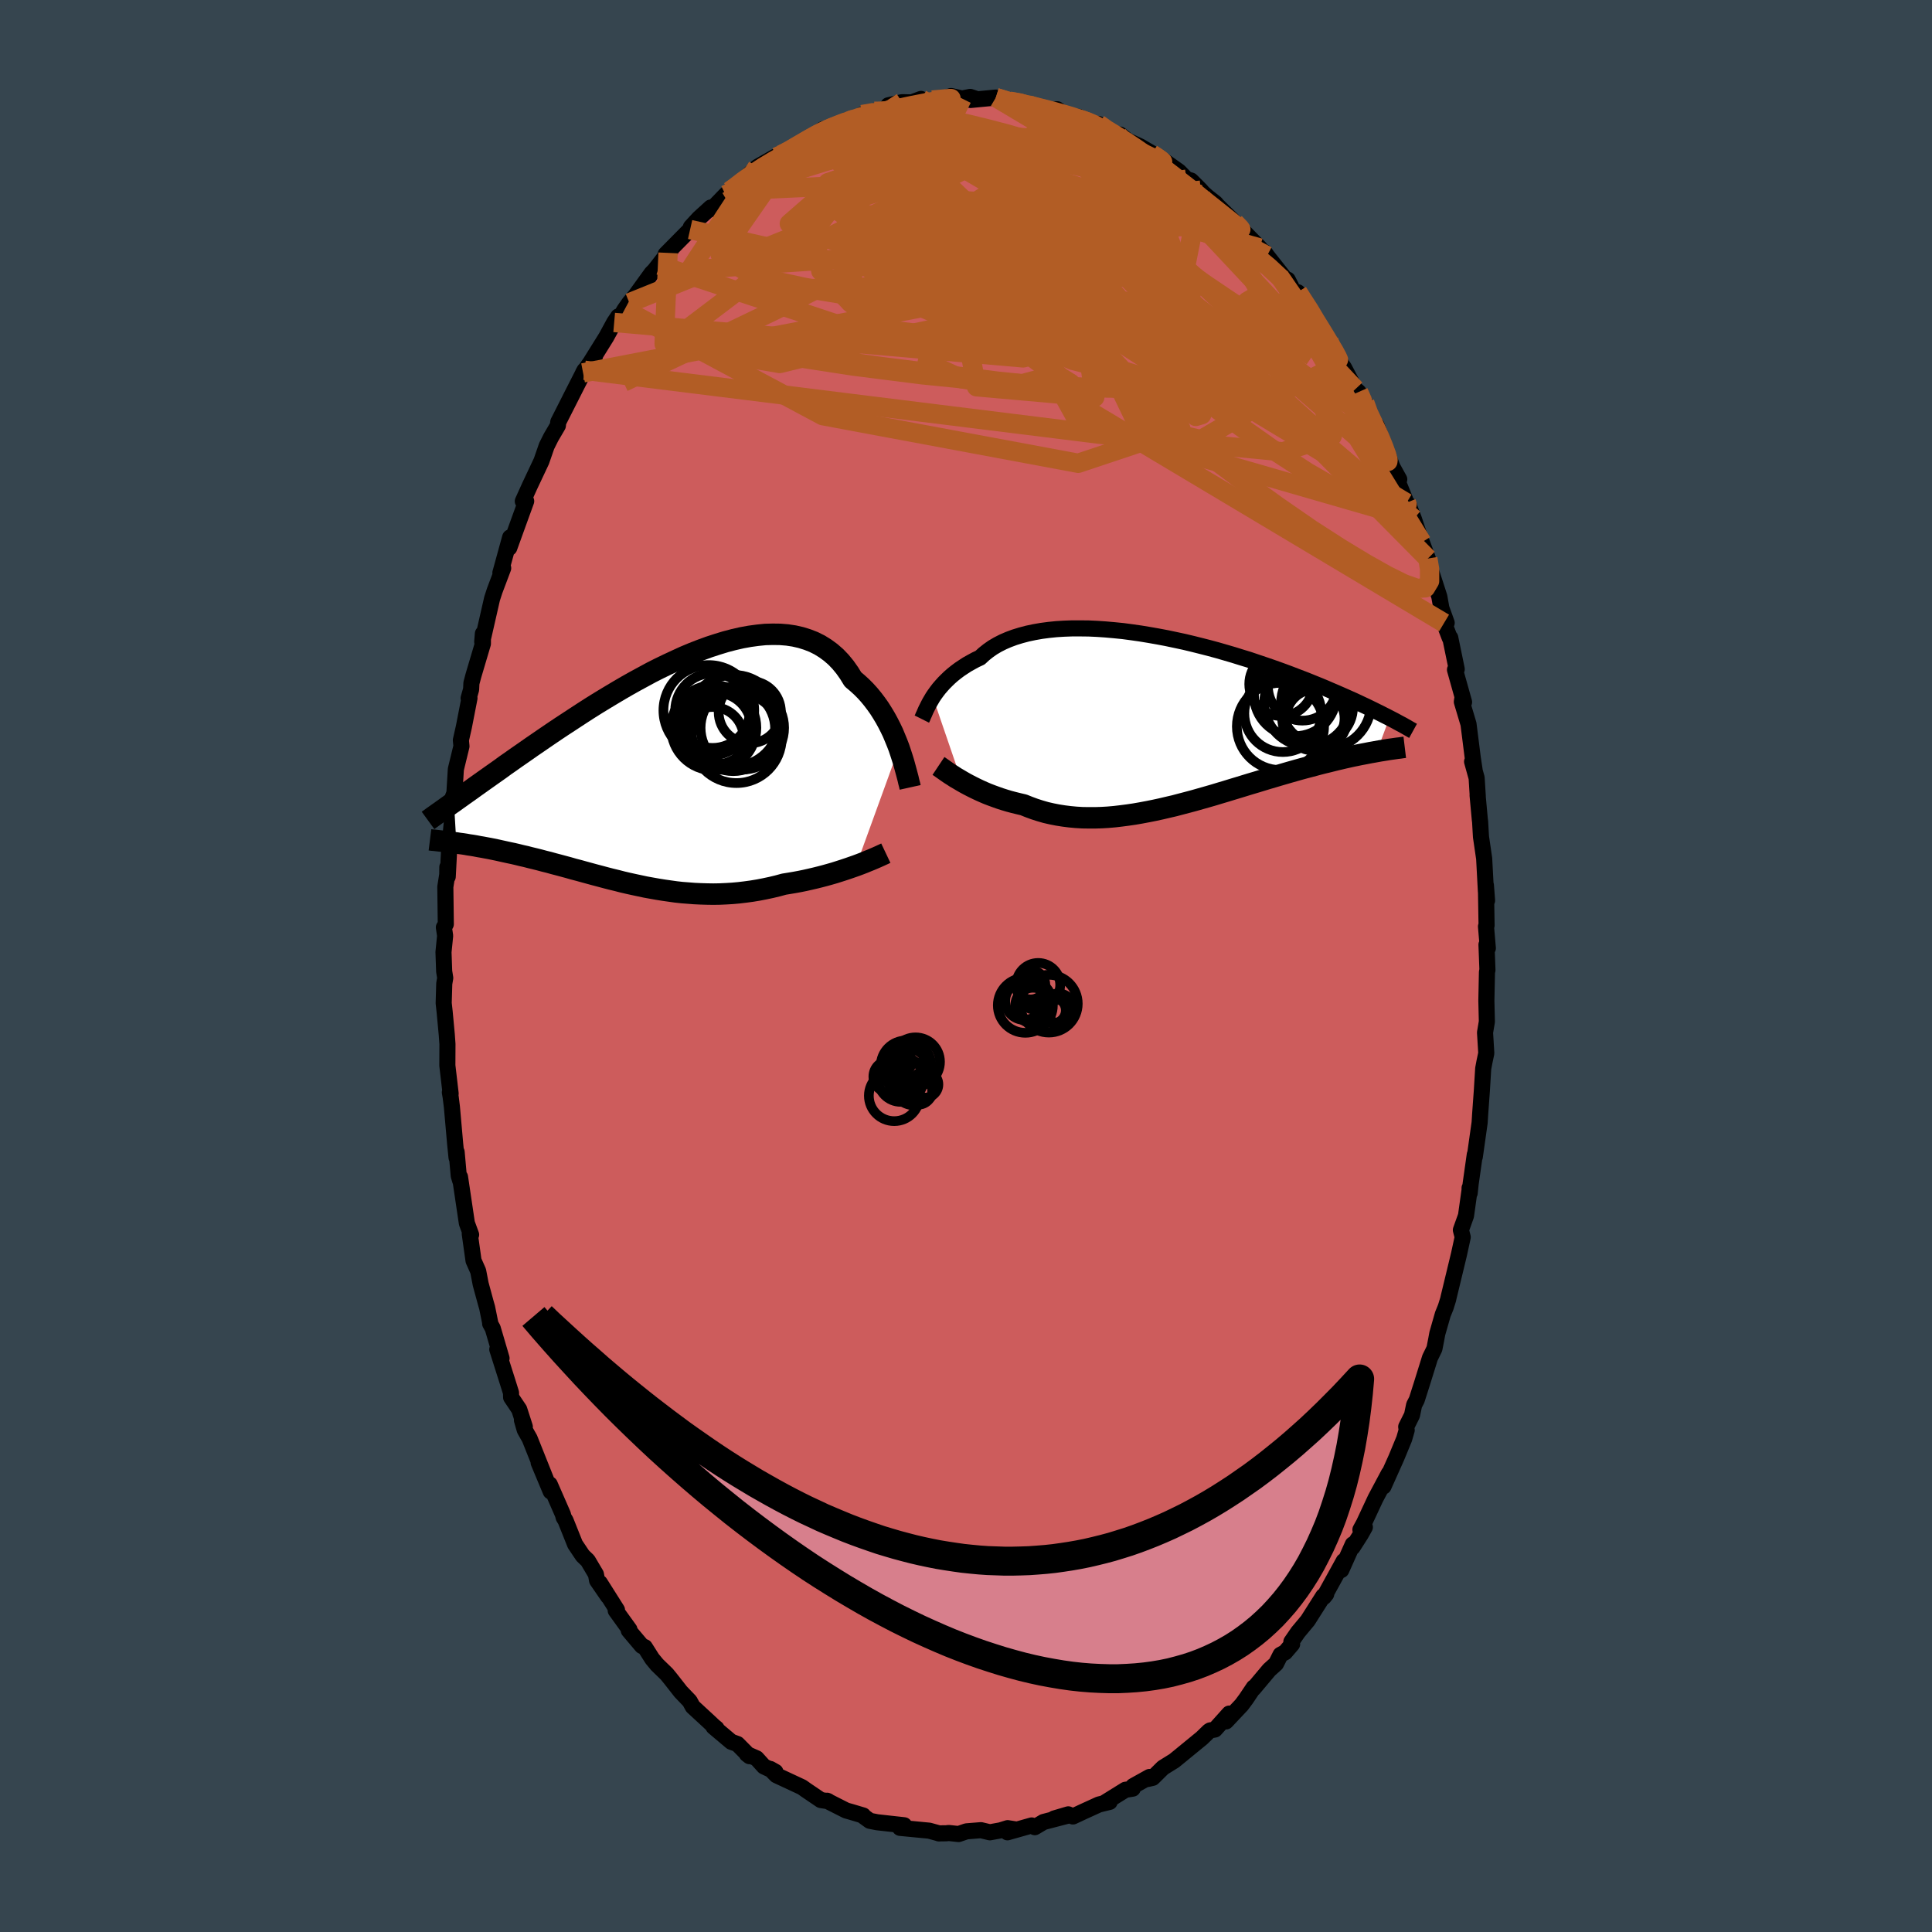 <svg viewBox="-100 -100 200 200" xmlns="http://www.w3.org/2000/svg" width="500" height="500" id="face-svg">
    <defs>
      <clipPath id="leftEyeClipPath">
        <polyline points="25.13,-2.3 24.93,-2.82 24.72,-3.33 24.5,-3.86 24.25,-4.38 23.99,-4.89 23.71,-5.4 23.41,-5.9 23.1,-6.39 22.76,-6.87 22.41,-7.33 22.04,-7.78 21.65,-8.21 21.24,-8.62 20.81,-9.01 20.37,-9.38 19.97,-10.03 19.54,-10.64 19.08,-11.2 18.59,-11.71 18.06,-12.17 17.5,-12.58 16.92,-12.94 16.3,-13.25 15.66,-13.5 14.99,-13.71 14.29,-13.87 13.57,-13.98 12.83,-14.04 12.07,-14.05 11.29,-14.03 10.5,-13.95 9.69,-13.84 8.86,-13.69 8.03,-13.5 7.19,-13.28 6.34,-13.02 5.48,-12.74 4.63,-12.43 3.76,-12.09 2.9,-11.73 2.05,-11.34 1.19,-10.94 0.34,-10.53 -0.51,-10.1 -1.34,-9.65 -2.17,-9.2 -2.99,-8.74 -3.8,-8.27 -4.59,-7.8 -5.37,-7.33 -6.14,-6.86 -6.89,-6.39 -7.62,-5.92 -8.34,-5.45 -9.04,-4.99 -9.73,-4.54 -10.39,-4.1 -11.04,-3.66 -11.67,-3.23 -12.28,-2.81 -12.88,-2.4 -13.45,-2 -14.01,-1.61 -14.56,-1.23 -15.08,-0.86 -15.6,-0.5 -16.09,-0.14 -16.57,0.2 -17.04,0.53 -17.49,0.85 -17.93,1.16 -18.35,1.46 -18.76,1.75 -19.16,2.04 -19.54,2.31 -19.91,2.57 -20.27,2.83 -20.61,3.07 -20.94,3.31 -20.69,7.55 -20.38,7.6 -20.06,7.64 -19.73,7.69 -19.4,7.75 -19.05,7.8 -18.7,7.86 -18.34,7.93 -17.98,7.99 -17.61,8.06 -17.23,8.13 -16.84,8.21 -16.45,8.29 -16.05,8.38 -15.64,8.47 -15.23,8.56 -14.8,8.65 -14.37,8.75 -13.93,8.86 -13.48,8.96 -13.02,9.08 -12.56,9.19 -12.08,9.31 -11.6,9.44 -11.11,9.56 -10.61,9.7 -10.11,9.83 -9.59,9.97 -9.07,10.11 -8.55,10.26 -8.01,10.4 -7.47,10.55 -6.92,10.7 -6.37,10.85 -5.8,11 -5.24,11.15 -4.66,11.3 -4.08,11.44 -3.5,11.59 -2.9,11.73 -2.31,11.86 -1.7,11.99 -1.09,12.12 -0.48,12.23 0.14,12.34 0.76,12.44 1.39,12.53 2.03,12.62 2.66,12.69 3.31,12.74 3.95,12.79 4.6,12.82 5.25,12.84 5.91,12.85 6.57,12.84 7.23,12.81 7.9,12.77 8.56,12.71 9.23,12.63 9.89,12.54 10.56,12.43 11.23,12.3 11.89,12.16 12.56,12 13.22,11.82 13.77,11.73 14.31,11.64 14.85,11.54 15.39,11.43 15.92,11.31 16.44,11.19 16.96,11.06 17.46,10.93 17.96,10.79 18.45,10.65 18.92,10.5 19.39,10.35 19.84,10.2 20.27,10.05 20.7,9.9" />
      </clipPath>
      <clipPath id="rightEyeClipPath">
        <polyline points="-24.5,-2.4 -24.31,-2.68 -24.1,-2.97 -23.87,-3.27 -23.62,-3.56 -23.36,-3.85 -23.07,-4.14 -22.77,-4.43 -22.45,-4.71 -22.1,-4.99 -21.74,-5.26 -21.35,-5.52 -20.95,-5.78 -20.52,-6.02 -20.08,-6.26 -19.61,-6.48 -19.21,-6.85 -18.77,-7.2 -18.3,-7.53 -17.79,-7.83 -17.24,-8.11 -16.66,-8.36 -16.04,-8.59 -15.39,-8.79 -14.71,-8.97 -14,-9.12 -13.26,-9.25 -12.5,-9.35 -11.72,-9.43 -10.91,-9.48 -10.08,-9.51 -9.24,-9.51 -8.37,-9.5 -7.5,-9.46 -6.62,-9.4 -5.72,-9.32 -4.82,-9.23 -3.92,-9.11 -3.01,-8.98 -2.1,-8.83 -1.19,-8.67 -0.29,-8.5 0.61,-8.31 1.5,-8.12 2.38,-7.91 3.26,-7.69 4.12,-7.47 4.97,-7.24 5.8,-7 6.62,-6.76 7.42,-6.51 8.21,-6.27 8.98,-6.01 9.72,-5.76 10.45,-5.51 11.16,-5.26 11.85,-5.01 12.52,-4.76 13.17,-4.51 13.8,-4.27 14.41,-4.03 15,-3.79 15.57,-3.56 16.12,-3.33 16.65,-3.1 17.17,-2.88 17.67,-2.66 18.15,-2.45 18.62,-2.24 19.07,-2.04 19.5,-1.84 19.92,-1.64 20.33,-1.45 20.72,-1.26 21.09,-1.08 21.45,-0.9 21.8,-0.73 22.13,-0.56 22.45,-0.4 22.76,-0.24 21.47,3.23 21.14,3.29 20.79,3.35 20.44,3.42 20.07,3.49 19.7,3.56 19.32,3.64 18.92,3.72 18.52,3.81 18.11,3.9 17.69,4 17.26,4.1 16.82,4.21 16.38,4.32 15.92,4.43 15.45,4.55 14.97,4.68 14.48,4.81 13.98,4.94 13.47,5.08 12.94,5.23 12.41,5.38 11.86,5.54 11.31,5.7 10.74,5.87 10.16,6.04 9.57,6.22 8.98,6.4 8.37,6.58 7.75,6.77 7.13,6.96 6.5,7.15 5.85,7.35 5.21,7.54 4.55,7.74 3.89,7.93 3.22,8.12 2.55,8.31 1.88,8.49 1.19,8.67 0.51,8.85 -0.18,9.01 -0.86,9.17 -1.55,9.32 -2.25,9.46 -2.94,9.59 -3.63,9.71 -4.31,9.81 -5,9.9 -5.68,9.98 -6.36,10.04 -7.04,10.08 -7.71,10.1 -8.38,10.1 -9.03,10.09 -9.69,10.05 -10.33,9.99 -10.96,9.91 -11.59,9.81 -12.2,9.69 -12.81,9.55 -13.4,9.38 -13.99,9.19 -14.56,8.98 -15.11,8.76 -15.62,8.64 -16.11,8.52 -16.6,8.39 -17.07,8.25 -17.54,8.1 -17.99,7.94 -18.43,7.78 -18.87,7.61 -19.29,7.43 -19.69,7.25 -20.09,7.06 -20.47,6.87 -20.84,6.68 -21.19,6.49 -21.52,6.3" />
      </clipPath>
      <filter id="fuzzy">
        <feTurbulence id="turbulence" baseFrequency="0.05" numOctaves="3" type="noise" result="noise" />
        <feDisplacementMap in="SourceGraphic" in2="noise" scale="2" />
      </filter>
      <linearGradient id="rainbowGradient" x1="0%" y1="0%" x2="100%" y2="0%">
        <stop offset="0%" style="stop-color: [object Object]; stop-opacity: 1" />
        <stop offset="50%" style="stop-color: [object Object]; stop-opacity: 1" />
        <stop offset="100%" style="stop-color: [object Object]; stop-opacity: 1" />
      </linearGradient>
    </defs>
    <rect x="-100" y="-100" width="100%" height="100%" fill="rgb(54, 69, 79)" />
    <polyline id="faceContour" points="53.98,0.42 53.93,0.61 53.87,3.5 53.87,3.66 53.92,5.76 53.73,6.89 53.86,9.03 53.67,9.93 53.54,10.62 53.51,11.12 53.4,12.92 53.23,15.27 53.17,16.22 52.67,19.76 52.67,19.52 52.24,22.56 52.14,23.51 52.13,22.98 52.14,23.13 51.76,25.85 51.23,27.33 51.42,28.07 51.03,29.86 50.63,31.52 49.96,34.29 49.91,34.52 49.66,35.32 49.36,36.06 48.79,38.05 48.68,38.65 48.49,39.62 48.03,40.56 47.23,43.13 46.66,44.92 46.39,45.44 46.17,46.5 45.57,47.7 45.62,48.05 45.36,48.95 44.55,50.91 43.22,53.88 43.77,52.53 42.39,55.12 41.19,57.69 40.83,58.35 41.29,58.09 40.87,58.84 40.02,60.17 40.04,59.87 38.85,62.53 39.1,61.6 37.05,65.32 37.29,65.02 36.98,65.23 35.38,67.75 34.37,68.96 33.68,69.96 33.76,70.2 33.03,71.05 32.56,71.3 32.09,72.23 31.39,72.86 29.76,74.8 29.79,74.68 28.99,75.87 28.53,76.49 26.92,78.2 27.25,77.39 25.77,79.04 25.28,79.13 25.15,79.21 24.41,79.93 22.37,81.6 22.41,81.57 21.55,82.27 20.39,82.99 19.33,84.04 18.81,84.16 19,83.95 17.31,84.89 17.26,85.16 16.5,85.28 14.28,86.66 14.87,86.53 13.76,86.8 12.16,87.53 11.07,88.04 10.59,87.82 9.13,88.25 10.45,87.98 8.03,88.61 7.12,89.15 6.8,88.97 4.29,89.68 5.2,89.39 4.31,89.25 3.57,89.48 2.47,89.68 1.55,89.46 0.05,89.58 -0.77,89.86 -1.78,89.75 -2.04,89.78 -2.83,89.79 -2.76,89.8 -3.81,89.51 -4.13,89.48 -6.83,89.22 -6.4,89.08 -6.4,88.95 -9.19,88.64 -9.96,88.49 -10.61,88.02 -10.64,87.94 -11.88,87.57 -12.41,87.42 -14.07,86.58 -14.38,86.41 -14.26,86.46 -15.03,86.34 -16.58,85.29 -16.97,85.01 -19.63,83.77 -20.26,83.12 -19.73,83.42 -20.92,82.86 -21.68,82.02 -22.69,81.58 -22.41,81.8 -23.66,80.54 -24.3,80.31 -26.14,78.76 -25.82,78.93 -26.09,78.71 -26.6,78.23 -28.29,76.67 -28.6,76.1 -29.53,75.13 -30.58,73.79 -30.98,73.3 -31.97,72.34 -32.49,71.71 -33.25,70.51 -33.55,70.39 -34.91,68.78 -34.84,68.69 -36.26,66.72 -36.13,66.66 -37.9,63.86 -37.06,65.25 -38.19,63.61 -38.31,62.97 -39.15,61.55 -39.68,61.04 -40.47,59.86 -41.45,57.41 -41.65,57.08 -41.73,56.77 -43.09,53.66 -42.99,54.4 -44.24,51.41 -43.37,53.43 -45.17,48.92 -45.68,48.02 -45.97,47.01 -45.67,47.7 -46.25,45.9 -47.09,44.65 -47.1,44.18 -47.47,43 -48.52,39.69 -48.08,40.61 -48.99,37.51 -49.26,37.02 -49.24,37 -49.57,35.37 -49.71,34.88 -50.24,32.93 -50.5,31.58 -50.98,30.5 -51.37,27.72 -51.23,27.82 -51.67,26.62 -52.38,21.84 -52.36,22.22 -52.51,21.72 -52.73,19.26 -52.74,19.82 -52.88,18.43 -53.22,14.58 -53.35,13.54 -53.43,13.08 -53.35,13.21 -53.69,10.3 -53.68,8.08 -53.75,7.11 -53.97,4.75 -54.07,3.84 -54.01,1.82 -53.91,1.24 -54.02,0.55 -54.09,-1.44 -53.92,-3.13 -54.05,-4 -53.85,-4.33 -53.9,-8.19 -53.7,-9.46 -53.69,-10.24 -53.65,-9.25 -53.49,-12.33 -53.51,-12.01 -53.17,-15.43 -53.31,-15.99 -53.11,-17.52 -52.96,-17.9 -52.81,-20.37 -52.23,-22.75 -52.29,-23.38 -51.98,-24.75 -51.4,-27.73 -51.49,-27.72 -51.23,-28.63 -51.2,-29.28 -50.99,-30.07 -50.01,-33.37 -50.01,-34.41 -50.08,-33.56 -49.06,-38.03 -48.79,-38.86 -47.91,-41.19 -48.2,-40.71 -48.19,-40.73 -47.19,-44.37 -47.28,-43.29 -46.38,-45.78 -45.53,-48.12 -45.65,-48.14 -45.88,-48.11 -45.17,-49.68 -43.95,-52.27 -43.41,-53.83 -42.96,-54.73 -42.25,-55.94 -42.21,-56.31 -41.91,-56.9 -40.47,-59.74 -40.99,-58.72 -39.49,-61.67 -39.64,-61.4 -38.39,-63.17 -39.34,-61.74 -37.24,-65.11 -36.42,-66.62 -36,-67.24 -35.96,-66.91 -35.35,-67.94 -34.85,-68.65 -34.19,-69.44 -32.55,-71.71 -31.72,-72.54 -32.21,-72.06 -30.84,-73.82 -30.53,-74.17 -31.09,-73.68 -28.56,-76.24 -28.48,-76.5 -27.64,-77.41 -26.42,-78.52 -26.31,-78.36 -24.89,-79.83 -24.46,-80.22 -24.35,-80.25 -23.18,-81.24 -22.47,-81.93 -21.61,-82.71 -19.78,-83.76 -19.19,-84.01 -19.6,-83.75 -18.65,-84.03 -17.3,-85.12 -15.69,-85.84 -14.77,-86.64 -15.08,-86.44 -13.99,-86.76 -13.39,-87.04 -12.77,-87.1 -12.29,-87.56 -9.76,-88.29 -10.75,-88.14 -9.49,-88.48 -9,-88.42 -7.33,-88.95 -8.04,-89.1 -6.62,-89.42 -5.61,-89.4 -4.66,-89.76 -4.5,-89.35 -2.41,-89.74 -1.54,-90.06 -0.41,-89.8 0.43,-89.97 1.1,-89.75 0.47,-89.65 3.09,-89.9 4.36,-89.47 4.49,-89.53 5.91,-89.38 6.87,-89.05 5.56,-89.29 7.59,-88.98 7.24,-88.82 8.78,-88.63 9.44,-88.69 10.7,-87.85 11.66,-87.9 13.17,-87.09 13.72,-87.16 14.35,-86.55 15.78,-85.95 15.94,-86.07 16.71,-85.45 18.04,-84.84 19.64,-83.9 19.31,-83.89 19.04,-84.12 20.19,-83.57 22.05,-82.25 22.83,-81.45 23.3,-81.31 24.3,-80.31 24.52,-80.05 25,-79.62 25.84,-78.96 26,-78.76 27.08,-77.7 27.47,-77.32 30.42,-74.33 29.6,-75.11 30.71,-73.95 30.89,-73.91 31.16,-73.52 33.65,-70.37 33.3,-71.05 33.62,-69.99 34.57,-69.23 34.34,-69.75 36.18,-67.04 36.03,-66.92 36.59,-66.08 37.55,-64.75 37.65,-64.55 38.86,-62.32 39.13,-61.94 40.3,-59.71 40.64,-59.42 41.28,-58.31 41.54,-57.28 42.38,-55.6 42.28,-56.1 42.5,-55.97 44.14,-51.66 44.85,-50.38 44.57,-50.48 45.6,-47.94 45.87,-47.68 45.8,-47.76 46.36,-46.29 47.23,-43.68 47.19,-43.87 47.81,-42.18 47.88,-41.69 49,-38.23 49.21,-37.05 49.76,-35.52 49.49,-35.51 50.07,-33.98 50.13,-33.98 50.8,-30.73 50.62,-30.67 51.56,-27.32 51.38,-27.69 51.33,-27.35 52.02,-25.04 52.46,-21.55 52.65,-20.29 52.39,-21.16 52.86,-19.47 52.98,-17.55 52.96,-17.67 53.19,-15.17 53.22,-14.95 53.31,-13.38 53.64,-11.12 53.82,-7.74 53.94,-6.78 53.82,-8.36 53.89,-4.2 53.83,-4.09 54.02,-1.84 53.88,-2.21 53.98,0.42 53.93,0.61" fill="rgb(205, 92, 92)" stroke="black" stroke-width="1.667" stroke-linejoin="round" filter="url(#fuzzy)" />
    <g transform="translate(21.07 -25.44)">
      <polyline id="rightCountour" points="-24.5,-2.4 -24.31,-2.68 -24.1,-2.97 -23.87,-3.27 -23.62,-3.56 -23.36,-3.85 -23.07,-4.14 -22.77,-4.43 -22.45,-4.71 -22.1,-4.99 -21.74,-5.26 -21.35,-5.52 -20.95,-5.78 -20.52,-6.02 -20.08,-6.26 -19.61,-6.48 -19.21,-6.85 -18.77,-7.2 -18.3,-7.53 -17.79,-7.83 -17.24,-8.11 -16.66,-8.36 -16.04,-8.59 -15.39,-8.79 -14.71,-8.97 -14,-9.12 -13.26,-9.25 -12.5,-9.35 -11.72,-9.43 -10.91,-9.48 -10.08,-9.51 -9.24,-9.51 -8.37,-9.5 -7.5,-9.46 -6.62,-9.4 -5.72,-9.32 -4.82,-9.23 -3.92,-9.11 -3.01,-8.98 -2.1,-8.83 -1.19,-8.67 -0.29,-8.5 0.61,-8.31 1.5,-8.12 2.38,-7.91 3.26,-7.69 4.12,-7.47 4.97,-7.24 5.8,-7 6.62,-6.76 7.42,-6.51 8.21,-6.27 8.98,-6.01 9.72,-5.76 10.45,-5.51 11.16,-5.26 11.85,-5.01 12.52,-4.76 13.17,-4.51 13.8,-4.27 14.41,-4.03 15,-3.79 15.57,-3.56 16.12,-3.33 16.65,-3.1 17.17,-2.88 17.67,-2.66 18.15,-2.45 18.62,-2.24 19.07,-2.04 19.5,-1.84 19.92,-1.64 20.33,-1.45 20.72,-1.26 21.09,-1.08 21.45,-0.9 21.8,-0.73 22.13,-0.56 22.45,-0.4 22.76,-0.24 21.47,3.23 21.14,3.29 20.79,3.35 20.44,3.42 20.07,3.49 19.7,3.56 19.32,3.64 18.92,3.72 18.52,3.81 18.11,3.9 17.69,4 17.26,4.1 16.82,4.21 16.38,4.32 15.92,4.43 15.45,4.55 14.97,4.68 14.48,4.81 13.98,4.94 13.47,5.08 12.94,5.23 12.41,5.38 11.86,5.54 11.31,5.7 10.74,5.87 10.16,6.04 9.57,6.22 8.98,6.4 8.37,6.58 7.75,6.77 7.13,6.96 6.5,7.15 5.85,7.35 5.21,7.54 4.55,7.74 3.89,7.93 3.22,8.12 2.55,8.31 1.88,8.49 1.19,8.67 0.51,8.85 -0.18,9.01 -0.86,9.17 -1.55,9.32 -2.25,9.46 -2.94,9.59 -3.63,9.71 -4.31,9.81 -5,9.9 -5.68,9.98 -6.36,10.04 -7.04,10.08 -7.71,10.1 -8.38,10.1 -9.03,10.09 -9.69,10.05 -10.33,9.99 -10.96,9.91 -11.59,9.81 -12.2,9.69 -12.81,9.55 -13.4,9.38 -13.99,9.19 -14.56,8.98 -15.11,8.76 -15.62,8.64 -16.11,8.52 -16.6,8.39 -17.07,8.25 -17.54,8.1 -17.99,7.94 -18.43,7.78 -18.87,7.61 -19.29,7.43 -19.69,7.25 -20.09,7.06 -20.47,6.87 -20.84,6.68 -21.19,6.49 -21.52,6.3" fill="white" stroke="white" stroke-width="0" stroke-linejoin="round" filter="url(#fuzzy)" />
    </g>
    <g transform="translate(-32.07 -20.29)">
      <polyline id="leftCountour" points="25.13,-2.3 24.93,-2.82 24.72,-3.33 24.5,-3.86 24.25,-4.38 23.99,-4.89 23.71,-5.4 23.41,-5.9 23.1,-6.39 22.76,-6.87 22.41,-7.33 22.04,-7.78 21.65,-8.21 21.24,-8.62 20.81,-9.01 20.37,-9.38 19.97,-10.03 19.54,-10.64 19.08,-11.2 18.59,-11.71 18.06,-12.17 17.5,-12.58 16.92,-12.94 16.3,-13.25 15.66,-13.5 14.99,-13.71 14.29,-13.87 13.57,-13.98 12.83,-14.04 12.07,-14.05 11.29,-14.03 10.5,-13.95 9.69,-13.84 8.86,-13.69 8.03,-13.5 7.19,-13.28 6.34,-13.02 5.48,-12.74 4.63,-12.43 3.76,-12.09 2.9,-11.73 2.05,-11.34 1.19,-10.94 0.34,-10.53 -0.51,-10.1 -1.34,-9.65 -2.17,-9.2 -2.99,-8.74 -3.8,-8.27 -4.59,-7.8 -5.37,-7.33 -6.14,-6.86 -6.89,-6.39 -7.62,-5.92 -8.34,-5.45 -9.04,-4.99 -9.73,-4.54 -10.39,-4.1 -11.04,-3.66 -11.67,-3.23 -12.28,-2.81 -12.88,-2.4 -13.45,-2 -14.01,-1.61 -14.56,-1.23 -15.08,-0.86 -15.6,-0.5 -16.09,-0.14 -16.57,0.2 -17.04,0.53 -17.49,0.85 -17.93,1.16 -18.35,1.46 -18.76,1.75 -19.16,2.04 -19.54,2.31 -19.91,2.57 -20.27,2.83 -20.61,3.07 -20.94,3.31 -20.69,7.55 -20.38,7.6 -20.06,7.64 -19.73,7.69 -19.4,7.75 -19.05,7.8 -18.7,7.86 -18.34,7.93 -17.98,7.99 -17.61,8.06 -17.23,8.13 -16.84,8.21 -16.45,8.29 -16.05,8.38 -15.64,8.47 -15.23,8.56 -14.8,8.65 -14.37,8.75 -13.93,8.86 -13.48,8.96 -13.02,9.08 -12.56,9.19 -12.08,9.31 -11.6,9.44 -11.11,9.56 -10.61,9.7 -10.11,9.83 -9.59,9.97 -9.07,10.11 -8.55,10.26 -8.01,10.4 -7.47,10.55 -6.92,10.7 -6.37,10.85 -5.8,11 -5.24,11.15 -4.66,11.3 -4.08,11.44 -3.5,11.59 -2.9,11.73 -2.31,11.86 -1.7,11.99 -1.09,12.12 -0.48,12.23 0.14,12.34 0.76,12.44 1.39,12.53 2.03,12.62 2.66,12.69 3.31,12.74 3.95,12.79 4.6,12.82 5.25,12.84 5.91,12.85 6.57,12.84 7.23,12.81 7.9,12.77 8.56,12.71 9.23,12.63 9.89,12.54 10.56,12.43 11.23,12.3 11.89,12.16 12.56,12 13.22,11.82 13.77,11.73 14.31,11.64 14.85,11.54 15.39,11.43 15.92,11.31 16.44,11.19 16.96,11.06 17.46,10.93 17.96,10.79 18.45,10.65 18.92,10.5 19.39,10.35 19.84,10.2 20.27,10.05 20.7,9.9" fill="white" stroke="white" stroke-width="0" stroke-linejoin="round" filter="url(#fuzzy)" />
    </g>
    <g transform="translate(21.07 -25.44)">
      <polyline id="rightUpper" points="-25.64,-0.12 -25.57,-0.26 -25.5,-0.44 -25.41,-0.63 -25.32,-0.84 -25.22,-1.07 -25.1,-1.31 -24.97,-1.57 -24.83,-1.84 -24.67,-2.11 -24.5,-2.4 -24.31,-2.68 -24.1,-2.97 -23.87,-3.27 -23.62,-3.56 -23.36,-3.85 -23.07,-4.14 -22.77,-4.43 -22.45,-4.71 -22.1,-4.99 -21.74,-5.26 -21.35,-5.52 -20.95,-5.78 -20.52,-6.02 -20.08,-6.26 -19.61,-6.48 -19.21,-6.85 -18.77,-7.2 -18.3,-7.53 -17.79,-7.83 -17.24,-8.11 -16.66,-8.36 -16.04,-8.59 -15.39,-8.79 -14.71,-8.97 -14,-9.12 -13.26,-9.25 -12.5,-9.35 -11.72,-9.43 -10.91,-9.48 -10.08,-9.51 -9.24,-9.51 -8.37,-9.5 -7.5,-9.46 -6.62,-9.4 -5.72,-9.32 -4.82,-9.23 -3.92,-9.11 -3.01,-8.98 -2.1,-8.83 -1.19,-8.67 -0.29,-8.5 0.61,-8.31 1.5,-8.12 2.38,-7.91 3.26,-7.69 4.12,-7.47 4.97,-7.24 5.8,-7 6.62,-6.76 7.42,-6.51 8.21,-6.27 8.98,-6.01 9.72,-5.76 10.45,-5.51 11.16,-5.26 11.85,-5.01 12.52,-4.76 13.17,-4.51 13.8,-4.27 14.41,-4.03 15,-3.79 15.57,-3.56 16.12,-3.33 16.65,-3.1 17.17,-2.88 17.67,-2.66 18.15,-2.45 18.62,-2.24 19.07,-2.04 19.5,-1.84 19.92,-1.64 20.33,-1.45 20.72,-1.26 21.09,-1.08 21.45,-0.9 21.8,-0.73 22.13,-0.56 22.45,-0.4 22.76,-0.24 23.05,-0.09 23.34,0.06 23.61,0.21 23.87,0.35 24.12,0.48 24.36,0.62 24.58,0.74 24.8,0.87 25.01,0.99 25.21,1.1" fill="none" stroke="black" stroke-width="1.667" stroke-linejoin="round" filter="url(#fuzzy)" />
      <polyline id="rightLower" points="-23.92,4.73 -23.77,4.83 -23.6,4.95 -23.4,5.09 -23.19,5.24 -22.96,5.4 -22.71,5.57 -22.44,5.74 -22.15,5.93 -21.84,6.11 -21.52,6.3 -21.19,6.49 -20.84,6.68 -20.47,6.87 -20.09,7.06 -19.69,7.25 -19.29,7.43 -18.87,7.61 -18.43,7.78 -17.99,7.94 -17.54,8.1 -17.07,8.25 -16.6,8.39 -16.11,8.52 -15.62,8.64 -15.11,8.76 -14.56,8.98 -13.99,9.19 -13.4,9.38 -12.81,9.55 -12.2,9.69 -11.59,9.81 -10.96,9.91 -10.33,9.99 -9.69,10.05 -9.03,10.09 -8.38,10.1 -7.71,10.1 -7.04,10.08 -6.36,10.04 -5.68,9.98 -5,9.9 -4.31,9.81 -3.63,9.71 -2.94,9.59 -2.25,9.46 -1.55,9.32 -0.86,9.17 -0.18,9.01 0.51,8.85 1.19,8.67 1.88,8.49 2.55,8.31 3.22,8.12 3.89,7.93 4.55,7.74 5.21,7.54 5.85,7.35 6.5,7.15 7.13,6.96 7.75,6.77 8.37,6.58 8.98,6.4 9.57,6.22 10.16,6.04 10.74,5.87 11.31,5.7 11.86,5.54 12.41,5.38 12.94,5.23 13.47,5.08 13.98,4.94 14.48,4.81 14.97,4.68 15.45,4.55 15.92,4.43 16.38,4.32 16.82,4.21 17.26,4.1 17.69,4 18.11,3.9 18.52,3.81 18.92,3.72 19.32,3.64 19.7,3.56 20.07,3.49 20.44,3.42 20.79,3.35 21.14,3.29 21.47,3.23 21.8,3.17 22.12,3.12 22.43,3.07 22.73,3.02 23.02,2.98 23.3,2.94 23.58,2.9 23.84,2.87 24.1,2.83 24.35,2.8" fill="none" stroke="black" stroke-width="2.222" stroke-linejoin="round" filter="url(#fuzzy)" />
      <circle r="4.262" cx="13.002" cy="-2.619" stroke="black" fill="none" stroke-width="1.0" filter="url(#fuzzy)" clip-path="url(#rightEyeClipPath)" /><circle r="4.514" cx="11.482" cy="0.641" stroke="black" fill="none" stroke-width="1.0" filter="url(#fuzzy)" clip-path="url(#rightEyeClipPath)" /><circle r="4.66" cx="16.202" cy="-1.744" stroke="black" fill="none" stroke-width="1.0" filter="url(#fuzzy)" clip-path="url(#rightEyeClipPath)" /><circle r="3.562" cx="13.747" cy="-3.524" stroke="black" fill="none" stroke-width="1.0" filter="url(#fuzzy)" clip-path="url(#rightEyeClipPath)" /><circle r="4.48" cx="14.277" cy="-1.799" stroke="black" fill="none" stroke-width="1.0" filter="url(#fuzzy)" clip-path="url(#rightEyeClipPath)" /><circle r="3.696" cx="15.297" cy="-1.349" stroke="black" fill="none" stroke-width="1.0" filter="url(#fuzzy)" clip-path="url(#rightEyeClipPath)" /><circle r="3.306" cx="11.557" cy="-3.744" stroke="black" fill="none" stroke-width="1.0" filter="url(#fuzzy)" clip-path="url(#rightEyeClipPath)" /><circle r="3.37" cx="15.027" cy="-0.219" stroke="black" fill="none" stroke-width="1.0" filter="url(#fuzzy)" clip-path="url(#rightEyeClipPath)" /><circle r="3.99" cx="11.732" cy="-0.699" stroke="black" fill="none" stroke-width="1.0" filter="url(#fuzzy)" clip-path="url(#rightEyeClipPath)" /><circle r="3.034" cx="15.082" cy="-0.179" stroke="black" fill="none" stroke-width="1.0" filter="url(#fuzzy)" clip-path="url(#rightEyeClipPath)" />
      </g>
    <g transform="translate(-32.07 -20.29)">
      <polyline id="leftUpper" points="26.29,1.8 26.23,1.53 26.15,1.23 26.07,0.88 25.97,0.5 25.86,0.09 25.74,-0.35 25.61,-0.82 25.46,-1.3 25.3,-1.79 25.13,-2.3 24.93,-2.82 24.72,-3.33 24.5,-3.86 24.25,-4.38 23.99,-4.89 23.71,-5.4 23.41,-5.9 23.1,-6.39 22.76,-6.87 22.41,-7.33 22.04,-7.78 21.65,-8.21 21.24,-8.62 20.81,-9.01 20.37,-9.38 19.97,-10.03 19.54,-10.64 19.08,-11.2 18.59,-11.71 18.06,-12.17 17.5,-12.58 16.92,-12.94 16.3,-13.25 15.66,-13.5 14.99,-13.71 14.29,-13.87 13.57,-13.98 12.83,-14.04 12.07,-14.05 11.29,-14.03 10.5,-13.95 9.69,-13.84 8.86,-13.69 8.03,-13.5 7.19,-13.28 6.34,-13.02 5.48,-12.74 4.63,-12.43 3.76,-12.09 2.9,-11.73 2.05,-11.34 1.19,-10.94 0.34,-10.53 -0.51,-10.1 -1.34,-9.65 -2.17,-9.2 -2.99,-8.74 -3.8,-8.27 -4.59,-7.8 -5.37,-7.33 -6.14,-6.86 -6.89,-6.39 -7.62,-5.92 -8.34,-5.45 -9.04,-4.99 -9.73,-4.54 -10.39,-4.1 -11.04,-3.66 -11.67,-3.23 -12.28,-2.81 -12.88,-2.4 -13.45,-2 -14.01,-1.61 -14.56,-1.23 -15.08,-0.86 -15.6,-0.5 -16.09,-0.14 -16.57,0.2 -17.04,0.53 -17.49,0.85 -17.93,1.16 -18.35,1.46 -18.76,1.75 -19.16,2.04 -19.54,2.31 -19.91,2.57 -20.27,2.83 -20.61,3.07 -20.94,3.31 -21.26,3.53 -21.57,3.75 -21.86,3.96 -22.14,4.16 -22.42,4.36 -22.68,4.54 -22.93,4.72 -23.17,4.89 -23.4,5.06 -23.62,5.22" fill="none" stroke="black" stroke-width="2.222" stroke-linejoin="round" filter="url(#fuzzy)" />
      <polyline id="leftLower" points="23.77,8.61 23.58,8.7 23.36,8.8 23.1,8.92 22.83,9.04 22.53,9.17 22.2,9.31 21.85,9.45 21.49,9.6 21.1,9.75 20.7,9.9 20.27,10.05 19.84,10.2 19.39,10.35 18.92,10.5 18.45,10.65 17.96,10.79 17.46,10.93 16.96,11.06 16.44,11.19 15.92,11.31 15.39,11.43 14.85,11.54 14.31,11.64 13.77,11.73 13.22,11.82 12.56,12 11.89,12.16 11.23,12.3 10.56,12.43 9.89,12.54 9.23,12.63 8.56,12.71 7.9,12.77 7.23,12.81 6.57,12.84 5.91,12.85 5.25,12.84 4.6,12.82 3.95,12.79 3.31,12.74 2.66,12.69 2.03,12.62 1.39,12.53 0.76,12.44 0.14,12.34 -0.48,12.23 -1.09,12.12 -1.7,11.99 -2.31,11.86 -2.9,11.73 -3.5,11.59 -4.08,11.44 -4.66,11.3 -5.24,11.15 -5.8,11 -6.37,10.85 -6.92,10.7 -7.47,10.55 -8.01,10.4 -8.55,10.26 -9.07,10.11 -9.59,9.97 -10.11,9.83 -10.61,9.7 -11.11,9.56 -11.6,9.44 -12.08,9.31 -12.56,9.19 -13.02,9.08 -13.48,8.96 -13.93,8.86 -14.37,8.75 -14.8,8.65 -15.23,8.56 -15.64,8.47 -16.05,8.38 -16.45,8.29 -16.84,8.21 -17.23,8.13 -17.61,8.06 -17.98,7.99 -18.34,7.93 -18.7,7.86 -19.05,7.8 -19.4,7.75 -19.73,7.69 -20.06,7.64 -20.38,7.6 -20.69,7.55 -21,7.51 -21.3,7.47 -21.59,7.43 -21.87,7.4 -22.15,7.37 -22.42,7.34 -22.68,7.31 -22.93,7.28 -23.18,7.26 -23.42,7.23" fill="none" stroke="black" stroke-width="2.222" stroke-linejoin="round" filter="url(#fuzzy)" />
      <circle r="4.688" cx="8.308" cy="-3.336" stroke="black" fill="none" stroke-width="1.0" filter="url(#fuzzy)" clip-path="url(#leftEyeClipPath)" /><circle r="3.208" cx="5.843" cy="-3.316" stroke="black" fill="none" stroke-width="1.0" filter="url(#fuzzy)" clip-path="url(#leftEyeClipPath)" /><circle r="4.324" cx="8.918" cy="-4.366" stroke="black" fill="none" stroke-width="1.0" filter="url(#fuzzy)" clip-path="url(#leftEyeClipPath)" /><circle r="3.224" cx="9.688" cy="-5.996" stroke="black" fill="none" stroke-width="1.0" filter="url(#fuzzy)" clip-path="url(#leftEyeClipPath)" /><circle r="4.7" cx="5.448" cy="-6.161" stroke="black" fill="none" stroke-width="1.0" filter="url(#fuzzy)" clip-path="url(#leftEyeClipPath)" /><circle r="4.74" cx="8.003" cy="-5.106" stroke="black" fill="none" stroke-width="1.0" filter="url(#fuzzy)" clip-path="url(#leftEyeClipPath)" /><circle r="3.866" cx="5.833" cy="-6.151" stroke="black" fill="none" stroke-width="1.0" filter="url(#fuzzy)" clip-path="url(#leftEyeClipPath)" /><circle r="4.408" cx="5.963" cy="-4.371" stroke="black" fill="none" stroke-width="1.0" filter="url(#fuzzy)" clip-path="url(#leftEyeClipPath)" /><circle r="3.72" cx="6.153" cy="-4.296" stroke="black" fill="none" stroke-width="1.0" filter="url(#fuzzy)" clip-path="url(#leftEyeClipPath)" /><circle r="4.344" cx="7.968" cy="-4.226" stroke="black" fill="none" stroke-width="1.0" filter="url(#fuzzy)" clip-path="url(#leftEyeClipPath)" />
    </g>
    <g id="hairs">
      <polyline points="-24.46,-80.22 -23.92,-80.53 -22.85,-81.1 -21.47,-81.72 -19.87,-82.27 -18.17,-82.72 -16.38,-83.08 -14.5,-83.38 -12.49,-83.66 -10.36,-83.94 -8.13,-84.2 -5.88,-84.43 -3.63,-84.61 -1.41,-84.76 0.77,-84.89 2.92,-85.03 5.06,-85.16 7.18,-85.27 9.29,-85.34 11.3,-85.39 13.09,-85.51 14.6,-85.75" fill="none" stroke="rgb(178, 93, 37)" stroke-width="2" stroke-linejoin="round" filter="url(#fuzzy)" /><polyline points="40.64,-59.42 41.04,-58.51 41.13,-57.92 40.91,-57.73 40.41,-57.85 39.62,-58.17 38.48,-58.75 36.9,-59.76 34.81,-61.33 32.17,-63.53 28.99,-66.37 25.3,-69.81 21.12,-73.78 16.53,-78.3 11.56,-83.45" fill="none" stroke="rgb(178, 93, 37)" stroke-width="2" stroke-linejoin="round" filter="url(#fuzzy)" /><polyline points="7.59,-88.98 7.75,-88.8 8.3,-88.55 8.84,-88.17 9.26,-87.67 9.47,-87.09 9.44,-86.42 9.12,-85.66 8.51,-84.81 7.6,-83.86 6.39,-82.81 4.87,-81.64 3.03,-80.38 0.86,-79.02 -1.68,-77.55 -4.57,-75.93 -7.83,-74.14 -11.43,-72.18 -15.39,-70.09 -19.74,-67.9 -24.53,-65.6 -29.76,-63.14 -35.46,-60.44" fill="none" stroke="rgb(178, 93, 37)" stroke-width="2" stroke-linejoin="round" filter="url(#fuzzy)" /><polyline points="-19.6,-83.75 -18.53,-84.26 -17.3,-84.97 -16.17,-85.63 -15.24,-86.15 -14.48,-86.53 -13.87,-86.81 -13.35,-87.02 -12.94,-87.18 -12.66,-87.28 -12.56,-87.32 -12.7,-87.23 -13.16,-86.99 -14.02,-86.52 -15.38,-85.78 -17.3,-84.8" fill="none" stroke="rgb(178, 93, 37)" stroke-width="2" stroke-linejoin="round" filter="url(#fuzzy)" /><polyline points="-24.46,-80.22 -23.99,-80.56 -23.13,-81.22 -22.09,-81.98 -20.98,-82.71 -19.9,-83.36 -18.87,-83.94 -17.87,-84.47 -16.89,-84.99 -15.92,-85.52 -15,-86.02 -14.17,-86.46 -13.45,-86.83 -12.85,-87.13 -12.38,-87.35 -12.04,-87.5 -11.82,-87.59 -11.77,-87.61 -11.89,-87.57 -12.19,-87.45 -12.66,-87.26 -13.29,-87 -14.14,-86.63 -15.37,-86.04" fill="none" stroke="rgb(178, 93, 37)" stroke-width="2" stroke-linejoin="round" filter="url(#fuzzy)" /><polyline points="37.55,-64.75 37.77,-64.07 37.85,-63.08 37.58,-62.15 36.87,-61.38 35.68,-60.78 33.99,-60.33 31.79,-60.04 29.1,-59.86 25.94,-59.77 22.29,-59.74 18.13,-59.75 13.41,-59.86 8.07,-60.11 2.09,-60.54 -4.53,-61.2 -11.72,-62.11 -19.43,-63.3 -27.63,-64.82" fill="none" stroke="rgb(178, 93, 37)" stroke-width="2" stroke-linejoin="round" filter="url(#fuzzy)" /><polyline points="4.36,-89.47 4.87,-89.44 5.61,-89.31 6.28,-89.15 6.93,-88.98 7.64,-88.79 8.43,-88.58 9.28,-88.35 10.16,-88.1 11.01,-87.85 11.78,-87.61 12.42,-87.4 12.87,-87.22 13.12,-87.1 13.17,-87.03 13,-87.02 12.64,-87.06 12.09,-87.17 11.35,-87.34 10.42,-87.61 9.28,-87.96 7.89,-88.41 6.19,-88.92" fill="none" stroke="rgb(178, 93, 37)" stroke-width="2" stroke-linejoin="round" filter="url(#fuzzy)" /><polyline points="-12.77,-87.1 -11.84,-87.56 -10.76,-87.93 -9.77,-88.2 -8.77,-88.42 -7.72,-88.63 -6.66,-88.85 -5.62,-89.07 -4.65,-89.26 -3.75,-89.43 -2.95,-89.56 -2.27,-89.66 -1.78,-89.75 -1.55,-89.8 -1.72,-89.8 -2.37,-89.74 -3.49,-89.64" fill="none" stroke="rgb(178, 93, 37)" stroke-width="2" stroke-linejoin="round" filter="url(#fuzzy)" /><polyline points="3.09,-89.9 4.08,-89.59 5,-89.34 5.92,-89.05 6.83,-88.72 7.78,-88.35 8.8,-87.93 9.93,-87.48 11.15,-87 12.42,-86.51 13.7,-86.01 14.95,-85.51 16.13,-85.02 17.2,-84.56 18.15,-84.14 18.93,-83.8 19.52,-83.56 19.9,-83.44 20.02,-83.45 19.89,-83.59 19.62,-83.78 19.44,-83.91" fill="none" stroke="rgb(178, 93, 37)" stroke-width="2" stroke-linejoin="round" filter="url(#fuzzy)" /><polyline points="41.28,-58.31 41.65,-57.28 42.04,-56.45 42.43,-55.64 42.85,-54.71 43.24,-53.75 43.54,-52.93 43.69,-52.4 43.67,-52.23 43.48,-52.39 43.12,-52.88 42.6,-53.65 41.91,-54.71 41.05,-56.09 39.98,-57.83 38.68,-59.99 37.08,-62.68 35.14,-65.99 32.92,-69.88" fill="none" stroke="rgb(178, 93, 37)" stroke-width="2" stroke-linejoin="round" filter="url(#fuzzy)" /><polyline points="3.09,-89.9 4.08,-89.59 5.02,-89.32 5.97,-89.02 6.91,-88.67 7.89,-88.27 8.96,-87.83 10.13,-87.35 11.39,-86.85 12.7,-86.33 14.02,-85.81 15.3,-85.29 16.51,-84.78 17.6,-84.31 18.56,-83.88 19.34,-83.54 19.92,-83.31 20.26,-83.22 20.29,-83.29 20,-83.53 19.51,-83.83" fill="none" stroke="rgb(178, 93, 37)" stroke-width="2" stroke-linejoin="round" filter="url(#fuzzy)" /><polyline points="-10.75,-88.14 -9.65,-88.33 -8.56,-88.4 -7.42,-88.4 -6.17,-88.32 -4.76,-88.15 -3.19,-87.88 -1.47,-87.53 0.36,-87.12 2.28,-86.65 4.23,-86.14 6.18,-85.57 8.11,-84.98 10,-84.36 11.87,-83.73 13.7,-83.11 15.49,-82.51 17.18,-81.92 18.74,-81.39 20.12,-80.93 21.28,-80.6 22.29,-80.36 23.24,-80.14 24.19,-79.87" fill="none" stroke="rgb(178, 93, 37)" stroke-width="2" stroke-linejoin="round" filter="url(#fuzzy)" /><polyline points="45.6,-47.94 45.66,-47.8 45.5,-47.56 45.13,-47.26 44.48,-47.13 43.47,-47.27 42.08,-47.7 40.28,-48.45 38.05,-49.56 35.35,-51.11 32.17,-53.18 28.49,-55.78 24.32,-58.87 19.66,-62.43 14.49,-66.42 8.82,-70.9 2.64,-75.93 -4.16,-81.55" fill="none" stroke="rgb(178, 93, 37)" stroke-width="2" stroke-linejoin="round" filter="url(#fuzzy)" /><polyline points="10.7,-87.85 11.83,-87.54 13.17,-86.84 14.62,-85.9 16.17,-84.78 17.82,-83.51 19.56,-82.13 21.38,-80.68 23.21,-79.18 25.01,-77.69 26.72,-76.24 28.33,-74.87 29.87,-73.58 31.34,-72.36 32.67,-71.12" fill="none" stroke="rgb(178, 93, 37)" stroke-width="2" stroke-linejoin="round" filter="url(#fuzzy)" /><polyline points="47.81,-42.18 47.99,-41.09 47.99,-39.85 47.57,-39.15 46.68,-39.09 45.35,-39.56 43.59,-40.43 41.42,-41.65 38.82,-43.22 35.76,-45.19 32.23,-47.63 28.18,-50.56 23.61,-53.98 18.5,-57.87 12.83,-62.27 6.61,-67.28 -0.15,-73.01 -7.39,-79.46" fill="none" stroke="rgb(178, 93, 37)" stroke-width="2" stroke-linejoin="round" filter="url(#fuzzy)" /><polyline points="34.34,-69.75 35.35,-68.01 35.52,-67.11 35.27,-66.47 34.69,-65.91 33.75,-65.41 32.43,-64.97 30.68,-64.64 28.48,-64.45 25.8,-64.44 22.61,-64.64 18.89,-65.02 14.63,-65.56 9.82,-66.24 4.45,-67 -1.5,-67.82 -8.06,-68.74 -15.23,-69.93 -22.87,-71.59" fill="none" stroke="rgb(178, 93, 37)" stroke-width="2" stroke-linejoin="round" filter="url(#fuzzy)" /><polyline points="4.49,-89.53 5.6,-89.33 6.33,-89.1 7.02,-88.84 7.85,-88.51 8.86,-88.13 10.02,-87.68 11.26,-87.19 12.55,-86.68 13.81,-86.16 15.01,-85.65 16.14,-85.15 17.16,-84.68 18.08,-84.25 18.88,-83.87 19.55,-83.55 20.04,-83.32 20.32,-83.22 20.35,-83.26 20.17,-83.42 19.88,-83.62 19.6,-83.81 19.2,-84.09" fill="none" stroke="rgb(178, 93, 37)" stroke-width="2" stroke-linejoin="round" filter="url(#fuzzy)" /><polyline points="-14.77,-86.64 -14.5,-86.54 -13.53,-86.47 -12.16,-86.34 -10.47,-86.15 -8.52,-85.87 -6.37,-85.49 -4.06,-85.01 -1.61,-84.42 0.97,-83.76 3.68,-83.02 6.5,-82.22 9.42,-81.35 12.43,-80.43 15.47,-79.48 18.49,-78.56 21.44,-77.7 24.32,-76.84 27.12,-75.91" fill="none" stroke="rgb(178, 93, 37)" stroke-width="2" stroke-linejoin="round" filter="url(#fuzzy)" /><polyline points="13.72,-87.16 14.55,-86.57 15.54,-85.97 16.6,-85.31 17.75,-84.54 18.94,-83.7 20.11,-82.84 21.24,-81.98 22.35,-81.11 23.48,-80.23 24.59,-79.33 25.65,-78.49 26.56,-77.76 27.3,-77.17 27.86,-76.72 28.25,-76.41 28.45,-76.26 28.37,-76.38 27.83,-76.94" fill="none" stroke="rgb(178, 93, 37)" stroke-width="2" stroke-linejoin="round" filter="url(#fuzzy)" /><polyline points="-9,-88.42 -7.79,-88.61 -6.47,-88.31 -4.63,-87.59 -2.28,-86.49 0.49,-85.06 3.63,-83.37 7.08,-81.47 10.77,-79.4 14.62,-77.13 18.61,-74.65 22.72,-71.96 26.96,-69.1 31.35,-66.17 35.83,-63.11" fill="none" stroke="rgb(178, 93, 37)" stroke-width="2" stroke-linejoin="round" filter="url(#fuzzy)" /><polyline points="10.7,-87.85 11.7,-87.68 12.61,-87.37 13.33,-87.06 13.89,-86.76 14.29,-86.48 14.55,-86.23 14.64,-85.99 14.5,-85.79 14.1,-85.65 13.4,-85.57 12.41,-85.53 11.17,-85.53 9.66,-85.56 7.86,-85.63 5.71,-85.77 3.18,-86 0.25,-86.34 -3.06,-86.81 -6.58,-87.43" fill="none" stroke="rgb(178, 93, 37)" stroke-width="2" stroke-linejoin="round" filter="url(#fuzzy)" /><polyline points="34.34,-69.75 35.51,-67.95 36.16,-66.86 36.71,-65.97 37.23,-65.12 37.71,-64.32 38.13,-63.61 38.42,-63.07 38.56,-62.77 38.5,-62.77 38.21,-63.11 37.68,-63.81 36.88,-64.95 35.74,-66.59 34.25,-68.77 32.5,-71.31" fill="none" stroke="rgb(178, 93, 37)" stroke-width="2" stroke-linejoin="round" filter="url(#fuzzy)" /><polyline points="6.87,-89.05 6.59,-89.1 7.16,-88.95 7.99,-88.74 8.93,-88.5 9.9,-88.23 10.82,-87.96 11.63,-87.7 12.22,-87.5 12.54,-87.37 12.55,-87.33 12.23,-87.38 11.58,-87.53 10.63,-87.78 9.39,-88.13 7.96,-88.57" fill="none" stroke="rgb(178, 93, 37)" stroke-width="2" stroke-linejoin="round" filter="url(#fuzzy)" /><polyline points="-19.19,-84.01 -19.08,-84.01 -18.31,-84.41 -17.32,-84.99 -16.36,-85.55 -15.54,-86.01 -14.87,-86.36 -14.31,-86.61 -13.83,-86.8 -13.45,-86.92 -13.16,-86.98 -13,-86.98 -12.99,-86.89 -13.16,-86.71 -13.53,-86.42 -14.12,-86 -14.92,-85.45 -15.94,-84.76 -17.16,-83.93 -18.61,-82.96 -20.31,-81.85 -22.32,-80.58 -24.7,-79.16" fill="none" stroke="rgb(178, 93, 37)" stroke-width="2" stroke-linejoin="round" filter="url(#fuzzy)" /><polyline points="-13.39,-87.04 14.83,-66.59 13.25,-67.76 7.1,-67.6 0.77,-65.82 -3.64,-64.1 -4.02,-62.45 -0.47,-60.79 4.55,-59.95 8.37,-60.95 9.94,-64.07 9.91,-68.54 9.26,-73.21 8.01,-77.29 5.71,-80.62 3.42,-83.18 5.13,-84.25 15.25,-81.99 31.16,-73.52" fill="none" stroke="rgb(178, 93, 37)" stroke-width="2" stroke-linejoin="round" filter="url(#fuzzy)" /><polyline points="40.3,-59.71 25.4,-75.61 20.3,-78.78 20.66,-76.2 21.4,-74.25 20.87,-74.5 19.73,-75.31 18.18,-75.17 15.28,-73.96 10.74,-72.13 6.41,-69.94 5,-68.06 6.17,-68.78 4.38,-74.84 -5.27,-83.85 -15.69,-85.84" fill="none" stroke="rgb(178, 93, 37)" stroke-width="2" stroke-linejoin="round" filter="url(#fuzzy)" /><polyline points="47.19,-43.87 40.51,-54.73 33.06,-61.18 23.59,-68.49 16.81,-73.11 14.8,-74.45 16.24,-74.06 18.53,-73.49 19.57,-73.44 18.22,-73.99 14.14,-74.83 7.84,-75.36 0.88,-74.77 -4.56,-72.44 -7.62,-68.54 -10.91,-64.43 -19.28,-62.37 -31.25,-64.4 -30.84,-73.82" fill="none" stroke="rgb(178, 93, 37)" stroke-width="2" stroke-linejoin="round" filter="url(#fuzzy)" /><polyline points="24.3,-80.31 20.35,-60.38 6.48,-64.56 0.18,-72.05 -1.98,-76.7 -1.79,-77.84 0.86,-76.1 5.32,-72.45 10.14,-68 14.25,-63.73 17.41,-60.43 19.38,-58.67 19.34,-58.73 16.59,-60.45 11.94,-63.53 7.87,-68.03 7.27,-74.06 13.7,-78.97 30.42,-74.33" fill="none" stroke="rgb(178, 93, 37)" stroke-width="2" stroke-linejoin="round" filter="url(#fuzzy)" /><polyline points="46.36,-46.29 35.46,-55.56 27.09,-64.21 23.68,-68.46 19.08,-71.48 11.64,-74.14 2.96,-75.93 -4.91,-76.54 -10.48,-76.01 -12.65,-74.5 -10.43,-72.38 -3.59,-70.2 6.33,-68.37 15.46,-66.74 18.28,-64.89 9.18,-63.79 -13.54,-66.5 -31.72,-72.54" fill="none" stroke="rgb(178, 93, 37)" stroke-width="2" stroke-linejoin="round" filter="url(#fuzzy)" /><polyline points="10.7,-87.85 -20.32,-72.4 -28.37,-66.31 -21.95,-63.88 -8.81,-62.06 3.37,-60.53 9.99,-59.85 10.83,-60.33 8.5,-61.78 5.8,-63.78 4.34,-65.91 4.82,-67.84 7.79,-69.18 13.18,-69.46 18.92,-68.34 20.47,-66.25 13.36,-65.31 -0.02,-70.71 8.78,-88.63" fill="none" stroke="rgb(178, 93, 37)" stroke-width="2" stroke-linejoin="round" filter="url(#fuzzy)" /><polyline points="20.19,-83.57 -2.25,-84.39 -4.52,-83.58 1.55,-81.96 7.09,-80.18 8.52,-78.9 5.89,-78.36 0.91,-78.22 -4.32,-77.83 -8.17,-76.74 -9.74,-74.9 -8.97,-72.65 -6.45,-70.43 -3.22,-68.58 -0.55,-67.26 0.29,-66.58 -1.31,-66.79 -4.74,-68.22 -8.34,-70.99 -10.84,-74.65 -12.67,-77.79 -14,-78.62 -8.43,-77.19 24.3,-80.31" fill="none" stroke="rgb(178, 93, 37)" stroke-width="2" stroke-linejoin="round" filter="url(#fuzzy)" /><polyline points="-24.89,-79.83 -14.76,-84.77 -10.41,-85.71 -4.16,-84.79 4.06,-81.78 12.4,-77.09 18.32,-72.18 19.66,-68.66 16.04,-67.31 9.4,-67.92 3.03,-69.65 -0.32,-71.65 0.09,-73.23 3.11,-73.83 7.04,-73.11 10.58,-71.63 12.23,-71.59 9.82,-76.02 2.98,-84.24 -9.76,-88.29" fill="none" stroke="rgb(178, 93, 37)" stroke-width="2" stroke-linejoin="round" filter="url(#fuzzy)" /><polyline points="-9,-88.42 13.23,-77.22 20.18,-71.71 23.42,-66.36 22.45,-62.95 19.87,-61.29 18.99,-60.53 20.07,-60.71 20.42,-62.41 17.38,-65.9 10.78,-70.72 3.22,-76 -1.87,-80.86 -2.86,-84.64 -1.33,-86.91 -1.09,-87.44 -6.31,-85.83 -24.46,-80.22" fill="none" stroke="rgb(178, 93, 37)" stroke-width="2" stroke-linejoin="round" filter="url(#fuzzy)" /><polyline points="8.78,-88.63 13.33,-58.88 1.09,-59.96 -0.28,-67.2 5.4,-72.93 11.24,-75.9 14.15,-76.48 14.25,-75.34 12.95,-73.41 11.7,-71.67 11.47,-70.57 12.7,-69.88 15.27,-68.89 18.53,-67.17 21.47,-65.13 22.84,-63.89 21.44,-64.6 16.26,-67.54 6.84,-71.41 -6.08,-73.66 -19.86,-72.72 -28.61,-72.03 -21.61,-82.71" fill="none" stroke="rgb(178, 93, 37)" stroke-width="2" stroke-linejoin="round" filter="url(#fuzzy)" /><polyline points="-19.6,-83.75 -0.92,-82.94 13.59,-74.46 19.7,-68.13 20.7,-65.1 20.18,-64.11 19.04,-64.69 17.15,-66.53 15.07,-68.82 14,-70.65 14.75,-71.44 17.13,-71.19 20.11,-70.33 22.46,-69.54 23.31,-69.57 22.49,-70.88 20.58,-73.25 18.3,-75.81 15.73,-77.69 12.36,-78.9 9.69,-79.93 14.6,-79.77 31.16,-73.52" fill="none" stroke="rgb(178, 93, 37)" stroke-width="2" stroke-linejoin="round" filter="url(#fuzzy)" /><polyline points="-9.49,-88.48 -4.23,-88.55 -7.6,-85.19 -14.42,-80.22 -18.29,-76.85 -17.52,-76.62 -14.29,-78.68 -11.3,-81.09 -9.29,-82.26 -6.75,-81.4 -1.31,-78.21 8.18,-72.78 20.13,-66.29 30.25,-61.89 33.74,-63.7 28.78,-72.74 15.78,-85.95" fill="none" stroke="rgb(178, 93, 37)" stroke-width="2" stroke-linejoin="round" filter="url(#fuzzy)" /><polyline points="39.13,-61.94 33.3,-59.74 24.33,-54.49 17.77,-55.99 15.03,-61.7 14.4,-67.89 14.69,-72.2 15.3,-73.88 15.64,-73.36 15.15,-71.7 13.59,-70.1 11.23,-69.5 8.76,-70.28 7.02,-72.18 6.79,-74.44 8.49,-76.19 11.98,-76.96 16.33,-76.96 20.01,-76.94 21.65,-77.53 20.98,-78.5 18.96,-78.54 15.58,-75.91 3.93,-69.79 -39.64,-61.4" fill="none" stroke="rgb(178, 93, 37)" stroke-width="2" stroke-linejoin="round" filter="url(#fuzzy)" /><polyline points="-24.35,-80.25 -9.72,-80.93 1.85,-72.06 11.2,-63.63 14.86,-59.94 14.54,-61.19 12.96,-65.64 11.55,-70.86 10.75,-74.6 10.45,-75.7 9.93,-74.55 8.22,-72.63 5.5,-71.14 3.86,-69.57 5.57,-65.84 12.71,-57.47 49.49,-35.51" fill="none" stroke="rgb(178, 93, 37)" stroke-width="2" stroke-linejoin="round" filter="url(#fuzzy)" /><polyline points="-15.69,-85.84 -11.55,-81.64 -15.68,-76.19 -15.03,-71.95 -11.97,-68.66 -10.54,-67.57 -11.37,-69.37 -12.15,-73.25 -10.46,-77.29 -5.79,-79.36 0.24,-78.14 4.62,-74.21 3.95,-70.71 -3.81,-71.76 -16.55,-76.05 -34.85,-68.65" fill="none" stroke="rgb(178, 93, 37)" stroke-width="2" stroke-linejoin="round" filter="url(#fuzzy)" /><polyline points="22.83,-81.45 -4.53,-77.28 -2.29,-72.1 6.64,-68.32 13.42,-66.39 18.22,-65.86 22.38,-66.29 26.04,-67.24 28.73,-68.3 30.1,-69.12 30.14,-69.4 29.11,-68.8 27.5,-66.95 25.9,-63.83 24.84,-60.04 24.4,-57.07 23.79,-56.89 21.4,-61.04 15.68,-69.29 6.73,-78.86 -3.09,-85.43 -11.17,-86.73 -18.65,-84.03" fill="none" stroke="rgb(178, 93, 37)" stroke-width="2" stroke-linejoin="round" filter="url(#fuzzy)" /><polyline points="3.09,-89.9 11.48,-84.9 17.74,-80.49 18.41,-78.91 17.26,-77.76 15.53,-76.17 12.23,-74.84 7.01,-74.24 1.38,-73.96 -2.27,-73.22 -2.39,-71.67 0.7,-69.73 5.07,-68.18 8.61,-67.38 10.54,-66.87 11.79,-65.72 13.49,-63.63 14.53,-61.82 10.99,-62.71 1.19,-67.42 -3.74,-72.8 27.47,-77.32" fill="none" stroke="rgb(178, 93, 37)" stroke-width="2" stroke-linejoin="round" filter="url(#fuzzy)" /><polyline points="-4.66,-89.76 4.34,-83.91 -4.14,-81.73 -11.02,-79.51 -11.7,-78.08 -7.41,-77.25 -0.29,-75.67 8.48,-72.21 18.17,-66.68 27.54,-60.17 34.67,-54.83 37.85,-52.99 36.45,-55.41 31.16,-60.19 23.82,-63.87 19.92,-63.42 45.6,-47.94" fill="none" stroke="rgb(178, 93, 37)" stroke-width="2" stroke-linejoin="round" filter="url(#fuzzy)" /><polyline points="-0.41,-89.8 -6.05,-78.45 5.47,-71.37 9.08,-68.96 4.5,-70.8 -1.14,-74.41 -3.26,-77.65 -1.81,-79.34 0.96,-79.15 3.19,-77.39 4.14,-74.86 3.42,-72.71 0.27,-72.13 -5.49,-73.85 -11.79,-77.43 -14.3,-81.09 -7.73,-83.31 16.71,-85.45" fill="none" stroke="rgb(178, 93, 37)" stroke-width="2" stroke-linejoin="round" filter="url(#fuzzy)" /><polyline points="-6.62,-89.42 -20.89,-80.2 -25.45,-73.65 -20.38,-70.34 -10.05,-69.87 -0.32,-71.1 5.68,-72.67 8.05,-73.56 8.26,-73.4 7.54,-72.43 6.5,-71.2 5.47,-70.29 4.81,-70.21 4.94,-71.21 6.2,-73.22 8.66,-75.67 11.87,-77.79 14.78,-78.97 15.99,-79.09 14.45,-78.29 9.74,-76.53 0.95,-74.01 -14.49,-73.07 -28.56,-76.24" fill="none" stroke="rgb(178, 93, 37)" stroke-width="2" stroke-linejoin="round" filter="url(#fuzzy)" /><polyline points="-36.42,-66.62 5.91,-62.95 17.05,-65.8 21.19,-65.98 21.16,-66.78 18.56,-69.41 15.04,-72.86 11.38,-76.2 8.18,-78.87 6.41,-79.87 6.46,-77.91 6.4,-72.86 2.29,-67.13 -7.17,-65.15 -11.02,-70.02 20.19,-83.57" fill="none" stroke="rgb(178, 93, 37)" stroke-width="2" stroke-linejoin="round" filter="url(#fuzzy)" /><polyline points="-35.35,-67.94 -14.83,-56.97 11.61,-52.04 22.25,-55.59 19.07,-62.55 9.37,-68.84 -0.54,-72.84 -6.91,-74.66 -8.23,-74.93 -4.86,-74.05 1.22,-72.07 7.02,-69.4 10.07,-67.38 10.03,-67.95 9.04,-71.65 10.56,-75.3 19.89,-70.42 47.81,-42.18" fill="none" stroke="rgb(178, 93, 37)" stroke-width="2" stroke-linejoin="round" filter="url(#fuzzy)" /><polyline points="-39.49,-61.67 13.81,-55.05 32.81,-53.23 37.91,-54.86 36.75,-58.63 32.11,-63.97 26.06,-69.53 20.8,-73.61 17.88,-75.28 17.33,-74.87 17.7,-73.6 16.99,-72.7 14.03,-72.53 9.26,-72.47 4.38,-71.6 1.28,-69.66 0.91,-67.39 3.03,-65.7 6.36,-64.25 8.8,-61.41 11.61,-56.32 46.36,-46.29" fill="none" stroke="rgb(178, 93, 37)" stroke-width="2" stroke-linejoin="round" filter="url(#fuzzy)" />
    </g>
    
        <g id="pointNose">
          <g id="rightNose"><circle r="1.218" cx="7.012" cy="3.278" stroke="black" fill="none" stroke-width="1.0" filter="url(#fuzzy)" /><circle r="1.966" cx="6.024" cy="3.614" stroke="black" fill="none" stroke-width="1.0" filter="url(#fuzzy)" /><circle r="1.522" cx="9.568" cy="4.362" stroke="black" fill="none" stroke-width="1.0" filter="url(#fuzzy)" /><circle r="1.844" cx="6.94" cy="4.098" stroke="black" fill="none" stroke-width="1.0" filter="url(#fuzzy)" /><circle r="2.99" cx="8.58" cy="3.902" stroke="black" fill="none" stroke-width="1.0" filter="url(#fuzzy)" /><circle r="2.276" cx="7.476" cy="1.958" stroke="black" fill="none" stroke-width="1.0" filter="url(#fuzzy)" /><circle r="1.338" cx="8.996" cy="4.594" stroke="black" fill="none" stroke-width="1.0" filter="url(#fuzzy)" /><circle r="1.184" cx="9.42" cy="4.686" stroke="black" fill="none" stroke-width="1.0" filter="url(#fuzzy)" /><circle r="1.508" cx="6.704" cy="1.95" stroke="black" fill="none" stroke-width="1.0" filter="url(#fuzzy)" /><circle r="2.85" cx="6.144" cy="4.066" stroke="black" fill="none" stroke-width="1.0" filter="url(#fuzzy)" /></g>
          <g id="leftNose"><circle r="2.218" cx="-6.088" cy="10.748" stroke="black" fill="none" stroke-width="1.0" filter="url(#fuzzy)" /><circle r="2.354" cx="-6.752" cy="11.712" stroke="black" fill="none" stroke-width="1.0" filter="url(#fuzzy)" /><circle r="1.658" cx="-7.932" cy="11.444" stroke="black" fill="none" stroke-width="1.0" filter="url(#fuzzy)" /><circle r="2.224" cx="-5.376" cy="12.192" stroke="black" fill="none" stroke-width="1.0" filter="url(#fuzzy)" /><circle r="1.362" cx="-4.22" cy="12.26" stroke="black" fill="none" stroke-width="1.0" filter="url(#fuzzy)" /><circle r="1.44" cx="-4.94" cy="12.916" stroke="black" fill="none" stroke-width="1.0" filter="url(#fuzzy)" /><circle r="2.614" cx="-6.208" cy="10.324" stroke="black" fill="none" stroke-width="1.0" filter="url(#fuzzy)" /><circle r="2.628" cx="-7.428" cy="13.432" stroke="black" fill="none" stroke-width="1.0" filter="url(#fuzzy)" /><circle r="1.234" cx="-6.856" cy="9.916" stroke="black" fill="none" stroke-width="1.0" filter="url(#fuzzy)" /><circle r="2.532" cx="-5.224" cy="9.92" stroke="black" fill="none" stroke-width="1.0" filter="url(#fuzzy)" /></g>
        </g>
      
    <g id="mouth">
      <polyline points="-44.78,36.28 -43.74,37.5 -42.69,38.7 -41.63,39.89 -40.56,41.06 -39.49,42.22 -38.41,43.36 -37.33,44.48 -36.24,45.59 -35.14,46.68 -34.04,47.75 -32.94,48.8 -31.83,49.84 -30.72,50.85 -29.6,51.85 -28.48,52.83 -27.36,53.79 -26.24,54.73 -25.11,55.65 -23.98,56.56 -22.85,57.44 -21.72,58.3 -20.59,59.14 -19.46,59.96 -18.33,60.76 -17.2,61.54 -16.07,62.3 -14.94,63.03 -13.81,63.74 -12.69,64.43 -11.56,65.1 -10.44,65.75 -9.33,66.37 -8.21,66.97 -7.1,67.55 -5.99,68.1 -4.89,68.63 -3.79,69.13 -2.7,69.61 -1.61,70.07 -0.52,70.5 0.55,70.9 1.62,71.28 2.69,71.63 3.74,71.96 4.79,72.26 5.83,72.54 6.87,72.79 7.89,73.01 8.91,73.2 9.92,73.37 10.91,73.51 11.9,73.62 12.88,73.7 13.84,73.75 14.8,73.78 15.75,73.78 16.68,73.74 17.6,73.68 18.51,73.59 19.4,73.47 20.29,73.32 21.16,73.14 22.01,72.92 22.86,72.68 23.68,72.41 24.5,72.1 25.29,71.76 26.08,71.39 26.84,70.99 27.59,70.56 28.33,70.09 29.04,69.59 29.74,69.06 30.43,68.49 31.09,67.89 31.74,67.26 32.36,66.59 32.97,65.89 33.56,65.15 34.13,64.38 34.68,63.57 35.21,62.73 35.72,61.85 36.2,60.93 36.67,59.98 37.11,59 37.54,57.98 37.94,56.92 38.31,55.82 38.67,54.68 39,53.51 39.3,52.3 39.58,51.05 39.84,49.77 40.07,48.44 40.28,47.08 40.46,45.68 40.62,44.23 40.75,42.75 40.75,42.75 39.89,43.68 39.04,44.58 38.18,45.45 37.33,46.3 36.47,47.13 35.62,47.93 34.76,48.7 33.91,49.45 33.05,50.18 32.19,50.88 31.34,51.56 30.48,52.22 29.63,52.85 28.77,53.45 27.92,54.04 27.06,54.6 26.21,55.14 25.35,55.66 24.5,56.15 23.64,56.62 22.79,57.07 21.93,57.49 21.08,57.9 20.22,58.28 19.37,58.64 18.51,58.98 17.66,59.3 16.8,59.6 15.94,59.87 15.09,60.13 14.23,60.36 13.38,60.57 12.52,60.77 11.67,60.94 10.81,61.09 9.96,61.22 9.1,61.34 8.25,61.43 7.39,61.5 6.54,61.56 5.68,61.59 4.83,61.61 3.97,61.61 3.12,61.58 2.26,61.55 1.4,61.49 0.55,61.41 -0.31,61.32 -1.16,61.2 -2.02,61.07 -2.87,60.93 -3.73,60.76 -4.58,60.58 -5.44,60.38 -6.29,60.16 -7.15,59.93 -8,59.68 -8.86,59.42 -9.71,59.13 -10.57,58.83 -11.42,58.52 -12.28,58.19 -13.13,57.84 -13.99,57.48 -14.85,57.11 -15.7,56.71 -16.56,56.31 -17.41,55.89 -18.27,55.45 -19.12,55 -19.98,54.53 -20.83,54.05 -21.69,53.56 -22.54,53.05 -23.4,52.53 -24.25,52 -25.11,51.45 -25.96,50.89 -26.82,50.31 -27.67,49.72 -28.53,49.12 -29.39,48.51 -30.24,47.88 -31.1,47.24 -31.95,46.59 -32.81,45.93 -33.66,45.26 -34.52,44.57 -35.37,43.88 -36.23,43.17 -37.08,42.45 -37.94,41.72 -38.79,40.97 -39.65,40.22 -40.5,39.46 -41.36,38.68 -42.21,37.9 -43.07,37.11 -43.92,36.3" fill="rgb(215,127,140)" stroke="black" stroke-width="3" stroke-linejoin="round" filter="url(#fuzzy)" />
    </g>
  </svg>